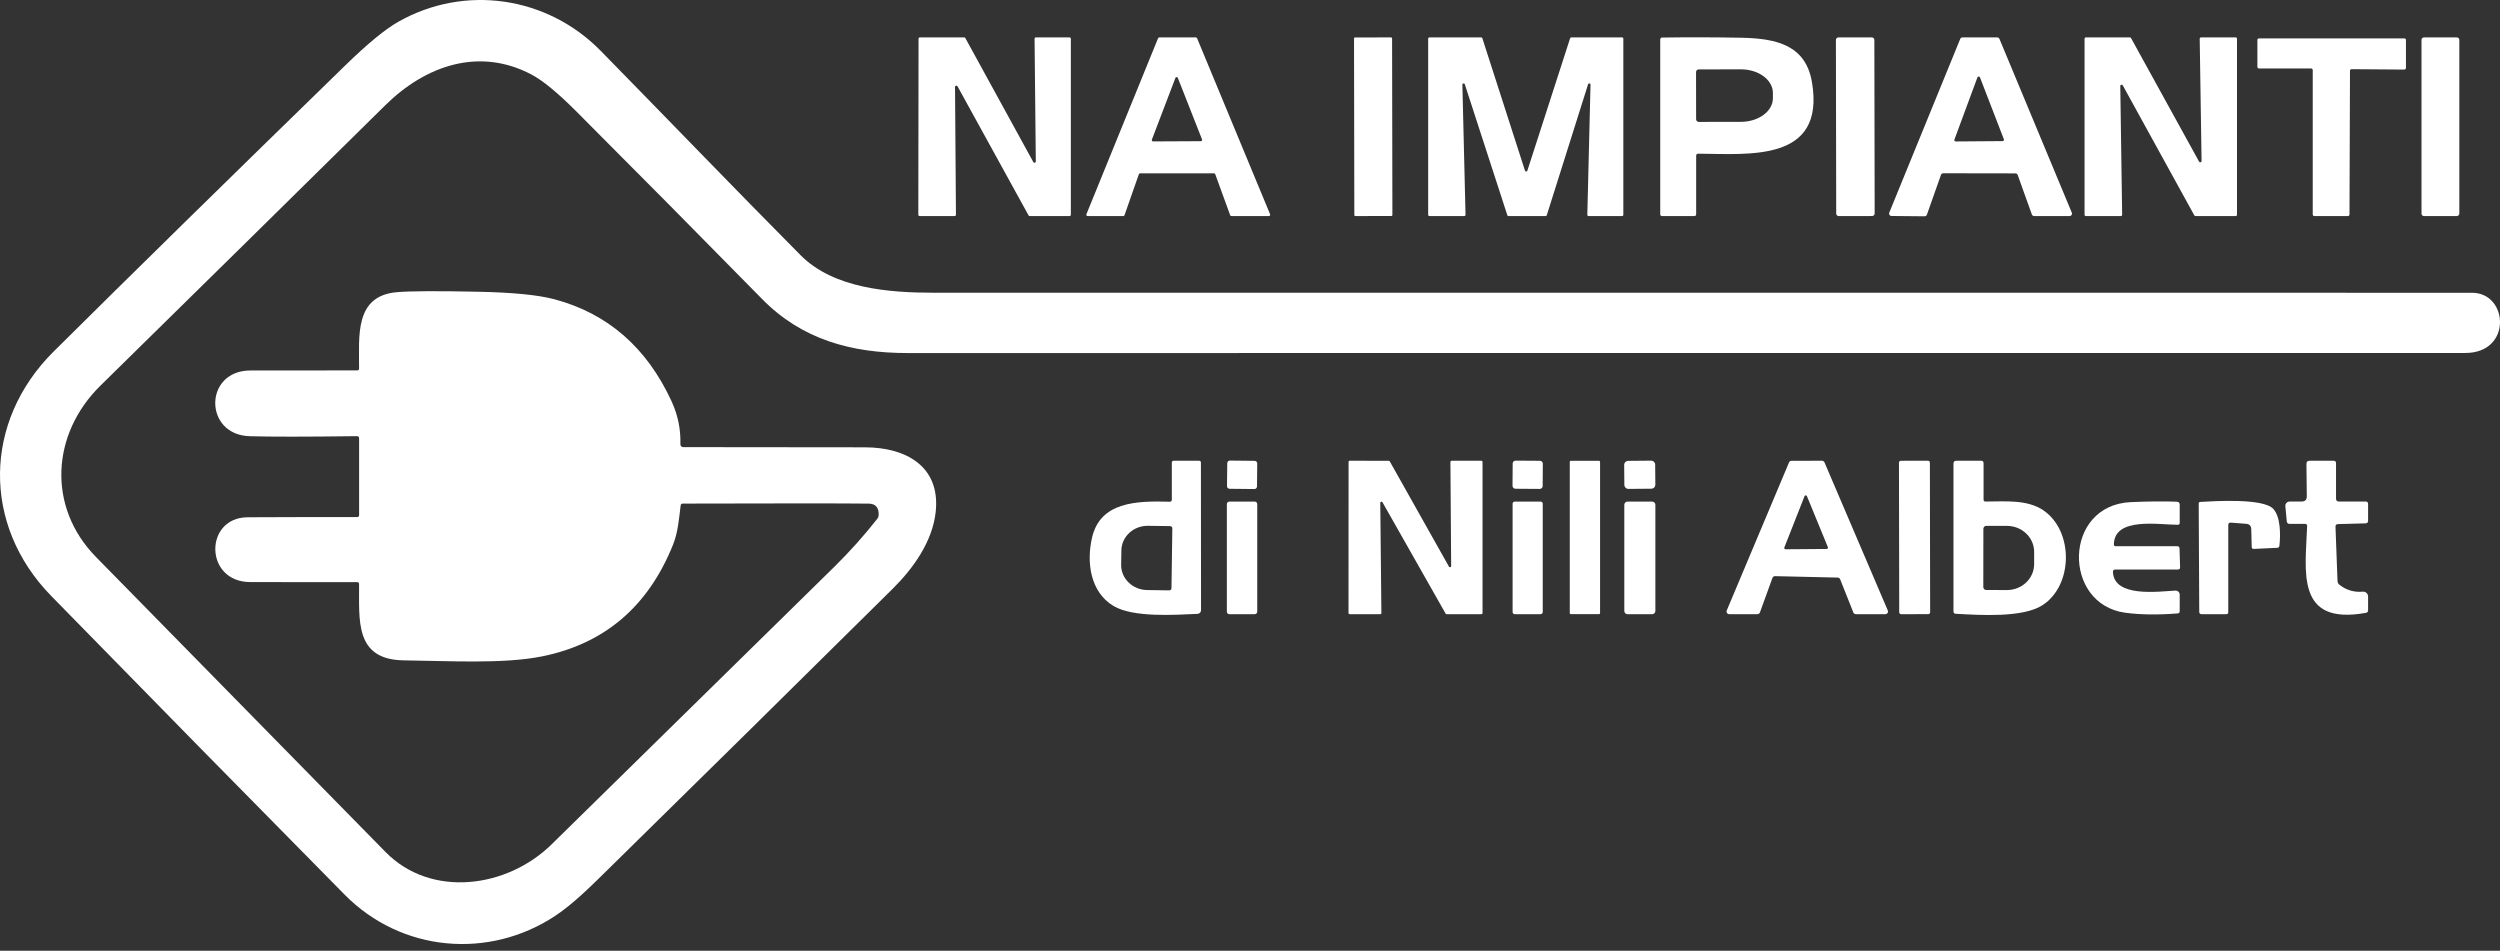 <svg width="213" height="81" viewBox="0 0 213 81" fill="none" xmlns="http://www.w3.org/2000/svg">
<rect x="0" y="0" width="213" height="81" fill="#333333" stroke="none"/>
<path d="M51.195 4.345C56.874 10.136 62.496 15.986 68.211 21.744C71.03 24.587 75.769 24.941 79.578 24.941C123.256 24.945 166.934 24.946 210.613 24.944C213.726 24.944 214.051 30.073 210.05 30.073C165.811 30.076 121.574 30.078 77.337 30.08C72.546 30.08 68.326 28.938 64.925 25.47C59.661 20.11 54.375 14.772 49.067 9.457C47.505 7.893 46.244 6.858 45.282 6.35C40.861 4.017 36.304 5.536 32.823 8.971C24.744 16.942 16.657 24.902 8.56 32.853C4.387 36.95 3.987 43.178 8.176 47.453C16.39 55.834 24.612 64.211 32.843 72.586C36.744 76.56 43.217 75.653 46.989 71.947C55.019 64.067 63.048 56.185 71.076 48.3C72.393 47.005 73.621 45.633 74.759 44.184C74.822 44.102 74.858 44.004 74.862 43.902C74.891 43.247 74.606 42.916 74.008 42.909C71.871 42.883 66.591 42.882 58.171 42.906C58.065 42.906 58.005 42.959 57.992 43.065C57.85 44.193 57.764 45.361 57.343 46.407C55.221 51.684 51.494 54.858 46.162 55.928C42.873 56.586 38.217 56.308 34.408 56.262C30.192 56.209 30.619 52.824 30.593 49.769C30.593 49.655 30.535 49.597 30.42 49.597C27.387 49.595 24.358 49.594 21.334 49.594C17.386 49.591 17.389 44.087 21.105 44.071C24.209 44.056 27.316 44.05 30.427 44.054C30.54 44.054 30.596 43.998 30.596 43.886V37.357C30.596 37.224 30.53 37.159 30.397 37.161C26.067 37.217 23.027 37.218 21.277 37.165C17.339 37.049 17.363 31.566 21.334 31.566C24.36 31.566 27.389 31.564 30.42 31.559C30.535 31.559 30.593 31.503 30.593 31.39C30.609 28.674 30.169 25.186 33.845 24.891C35.012 24.796 37.292 24.784 40.685 24.855C43.677 24.914 45.864 25.13 47.247 25.5C51.781 26.713 55.104 29.61 57.218 34.19C57.756 35.357 58.006 36.576 57.969 37.846C57.968 37.879 57.973 37.911 57.984 37.941C57.995 37.971 58.013 37.998 58.035 38.021C58.057 38.045 58.084 38.063 58.114 38.076C58.143 38.088 58.175 38.095 58.207 38.095C63.352 38.097 68.515 38.102 73.697 38.111C77.159 38.118 80.133 39.709 79.723 43.601C79.458 46.119 77.827 48.409 76.07 50.15C68.018 58.12 59.95 66.075 51.867 74.012C50.437 75.418 48.856 77.003 47.307 78.029C41.658 81.765 34.203 81.127 29.365 76.226C21.008 67.761 12.672 59.275 4.358 50.769C-1.536 44.736 -1.44 35.914 4.576 29.944C11.234 23.337 19.517 15.211 29.424 5.566C31.306 3.733 32.802 2.501 33.911 1.87C39.547 -1.34 46.592 -0.354 51.195 4.345Z" fill="white"/>
<path d="M81.335 18.409H78.353C78.323 18.409 78.295 18.397 78.274 18.376C78.252 18.355 78.241 18.326 78.241 18.296L78.26 3.299C78.26 3.269 78.272 3.241 78.293 3.22C78.315 3.198 78.343 3.187 78.373 3.187H82.149C82.169 3.187 82.189 3.192 82.207 3.203C82.224 3.213 82.238 3.228 82.248 3.246L88.039 13.809C88.051 13.831 88.07 13.849 88.093 13.859C88.117 13.869 88.143 13.871 88.167 13.865C88.192 13.858 88.213 13.844 88.228 13.823C88.244 13.803 88.252 13.778 88.251 13.753L88.145 3.299C88.145 3.269 88.157 3.241 88.178 3.22C88.199 3.198 88.228 3.187 88.257 3.187H91.123C91.153 3.187 91.182 3.198 91.203 3.22C91.224 3.241 91.236 3.269 91.236 3.299V18.296C91.236 18.326 91.224 18.355 91.203 18.376C91.182 18.397 91.153 18.409 91.123 18.409H87.731C87.711 18.409 87.691 18.403 87.673 18.393C87.656 18.382 87.642 18.367 87.632 18.349L81.58 7.353C81.568 7.331 81.549 7.313 81.526 7.303C81.503 7.293 81.477 7.291 81.453 7.297C81.429 7.303 81.407 7.317 81.392 7.337C81.376 7.356 81.368 7.381 81.368 7.406L81.447 18.296C81.447 18.326 81.435 18.355 81.414 18.376C81.393 18.397 81.365 18.409 81.335 18.409Z" fill="white"/>
<path d="M97.03 14.845L95.809 18.332C95.801 18.355 95.787 18.374 95.768 18.387C95.749 18.401 95.726 18.409 95.703 18.409H92.668C92.65 18.409 92.631 18.405 92.615 18.396C92.598 18.387 92.584 18.375 92.573 18.36C92.563 18.344 92.556 18.326 92.555 18.308C92.553 18.289 92.555 18.27 92.562 18.253L98.668 3.256C98.677 3.235 98.691 3.217 98.71 3.205C98.729 3.193 98.751 3.186 98.774 3.187H101.884C101.907 3.186 101.929 3.193 101.948 3.205C101.967 3.217 101.982 3.235 101.99 3.256L108.211 18.253C108.218 18.27 108.221 18.288 108.219 18.307C108.218 18.325 108.211 18.343 108.201 18.358C108.191 18.373 108.178 18.386 108.161 18.395C108.145 18.404 108.127 18.408 108.109 18.409H104.916C104.893 18.409 104.87 18.402 104.851 18.389C104.832 18.376 104.818 18.357 104.81 18.336L103.539 14.841C103.531 14.82 103.516 14.801 103.497 14.788C103.478 14.775 103.456 14.768 103.433 14.769H97.136C97.112 14.769 97.09 14.776 97.071 14.79C97.052 14.803 97.037 14.823 97.03 14.845ZM98.138 11.9C98.132 11.916 98.13 11.934 98.132 11.952C98.134 11.97 98.14 11.986 98.15 12.001C98.16 12.016 98.174 12.028 98.19 12.036C98.206 12.044 98.223 12.049 98.241 12.049L102.311 12.029C102.329 12.029 102.347 12.024 102.362 12.016C102.378 12.008 102.392 11.996 102.402 11.981C102.412 11.967 102.418 11.95 102.421 11.932C102.423 11.914 102.42 11.896 102.414 11.88L100.349 6.631C100.34 6.612 100.326 6.595 100.308 6.583C100.29 6.571 100.268 6.565 100.247 6.566C100.225 6.566 100.204 6.573 100.186 6.585C100.169 6.597 100.155 6.615 100.147 6.635L98.138 11.9Z" fill="white"/>
<path d="M118.516 3.187L115.452 3.193C115.402 3.193 115.362 3.233 115.363 3.282L115.389 18.319C115.389 18.368 115.429 18.408 115.478 18.408L118.543 18.403C118.592 18.402 118.632 18.363 118.632 18.313L118.606 3.276C118.605 3.227 118.565 3.187 118.516 3.187Z" fill="white"/>
<path d="M124.595 7.22L124.863 18.299C124.863 18.314 124.861 18.328 124.856 18.341C124.851 18.354 124.843 18.366 124.833 18.376C124.823 18.387 124.811 18.395 124.798 18.4C124.785 18.406 124.771 18.409 124.757 18.409H121.785C121.772 18.409 121.758 18.406 121.745 18.401C121.732 18.395 121.72 18.387 121.711 18.378C121.701 18.368 121.693 18.356 121.688 18.343C121.682 18.33 121.68 18.317 121.68 18.303V3.293C121.68 3.279 121.682 3.265 121.688 3.252C121.693 3.239 121.701 3.227 121.711 3.218C121.72 3.208 121.732 3.2 121.745 3.195C121.758 3.189 121.772 3.187 121.785 3.187H126.197C126.219 3.187 126.24 3.194 126.258 3.207C126.276 3.22 126.289 3.238 126.296 3.259L129.929 14.54C129.936 14.562 129.949 14.58 129.968 14.594C129.986 14.607 130.008 14.614 130.03 14.614C130.053 14.614 130.075 14.607 130.093 14.594C130.111 14.58 130.124 14.562 130.131 14.54L133.774 3.259C133.781 3.238 133.795 3.22 133.812 3.207C133.83 3.194 133.852 3.187 133.874 3.187H138.202C138.216 3.187 138.23 3.189 138.243 3.195C138.255 3.2 138.267 3.208 138.277 3.218C138.287 3.227 138.295 3.239 138.3 3.252C138.305 3.265 138.308 3.279 138.308 3.293V18.303C138.308 18.317 138.305 18.33 138.3 18.343C138.295 18.356 138.287 18.368 138.277 18.378C138.267 18.387 138.255 18.395 138.243 18.401C138.23 18.406 138.216 18.409 138.202 18.409H135.346C135.332 18.409 135.318 18.406 135.305 18.4C135.292 18.395 135.28 18.387 135.27 18.376C135.26 18.366 135.253 18.354 135.247 18.341C135.242 18.328 135.24 18.314 135.24 18.299L135.512 7.207C135.511 7.183 135.502 7.159 135.485 7.141C135.469 7.122 135.447 7.11 135.423 7.106C135.399 7.102 135.374 7.107 135.352 7.119C135.331 7.132 135.315 7.151 135.307 7.174L131.786 18.336C131.779 18.357 131.765 18.375 131.748 18.388C131.73 18.401 131.708 18.408 131.686 18.409H128.523C128.501 18.408 128.479 18.401 128.462 18.388C128.444 18.375 128.43 18.357 128.424 18.336L124.803 7.187C124.797 7.162 124.781 7.139 124.759 7.124C124.737 7.11 124.71 7.104 124.684 7.108C124.658 7.112 124.634 7.126 124.617 7.147C124.601 7.168 124.593 7.194 124.595 7.22Z" fill="white"/>
<path d="M144.513 13.279V18.243C144.513 18.353 144.457 18.409 144.347 18.409H141.617C141.507 18.409 141.452 18.353 141.452 18.243V3.355C141.452 3.315 141.468 3.276 141.497 3.247C141.526 3.217 141.566 3.201 141.607 3.2C143.851 3.167 146.108 3.172 148.378 3.216C151.349 3.276 153.841 3.838 154.377 6.992C155.549 13.868 148.957 13.114 144.698 13.094C144.574 13.094 144.513 13.156 144.513 13.279ZM144.503 6.138L144.509 10.162C144.509 10.222 144.533 10.279 144.575 10.321C144.617 10.364 144.675 10.387 144.734 10.387L148.328 10.381C148.686 10.38 149.041 10.327 149.372 10.226C149.703 10.124 150.003 9.975 150.256 9.787C150.509 9.6 150.709 9.378 150.846 9.133C150.982 8.888 151.052 8.626 151.051 8.362V7.912C151.05 7.379 150.761 6.868 150.249 6.492C149.738 6.116 149.044 5.905 148.321 5.907L144.728 5.913C144.668 5.913 144.611 5.937 144.569 5.979C144.526 6.021 144.503 6.079 144.503 6.138Z" fill="white"/>
<path d="M159.476 3.184L156.637 3.189C156.517 3.189 156.419 3.287 156.419 3.408L156.445 18.193C156.445 18.314 156.543 18.411 156.664 18.411L159.503 18.406C159.624 18.406 159.721 18.308 159.721 18.187L159.695 3.402C159.695 3.282 159.597 3.184 159.476 3.184Z" fill="white"/>
<path d="M165.37 14.901L164.172 18.29C164.158 18.331 164.131 18.366 164.095 18.391C164.06 18.416 164.017 18.429 163.974 18.428L161.157 18.402C161.123 18.402 161.09 18.393 161.06 18.377C161.029 18.361 161.004 18.338 160.985 18.309C160.966 18.281 160.954 18.248 160.951 18.214C160.947 18.18 160.953 18.146 160.966 18.114L167.011 3.316C167.027 3.278 167.054 3.245 167.088 3.222C167.122 3.199 167.162 3.187 167.203 3.187H170.162C170.203 3.187 170.243 3.199 170.277 3.222C170.311 3.245 170.338 3.278 170.354 3.316L176.518 18.121C176.531 18.152 176.537 18.187 176.533 18.221C176.53 18.255 176.518 18.287 176.499 18.316C176.48 18.344 176.455 18.368 176.424 18.384C176.394 18.4 176.361 18.409 176.327 18.409H173.309C173.266 18.408 173.224 18.395 173.189 18.37C173.154 18.345 173.128 18.31 173.113 18.27L171.909 14.911C171.895 14.87 171.868 14.835 171.833 14.81C171.798 14.786 171.757 14.772 171.714 14.772L165.569 14.762C165.525 14.761 165.483 14.775 165.447 14.8C165.411 14.825 165.385 14.86 165.37 14.901ZM166.515 11.896C166.509 11.914 166.507 11.933 166.509 11.951C166.511 11.97 166.518 11.987 166.529 12.002C166.54 12.018 166.554 12.03 166.571 12.039C166.587 12.047 166.606 12.052 166.624 12.052L170.622 12.022C170.64 12.022 170.659 12.018 170.675 12.009C170.692 12.001 170.706 11.988 170.717 11.973C170.728 11.957 170.734 11.94 170.737 11.921C170.739 11.903 170.737 11.884 170.731 11.867L168.692 6.588C168.683 6.567 168.668 6.549 168.649 6.536C168.63 6.523 168.607 6.517 168.584 6.517C168.561 6.518 168.538 6.525 168.519 6.538C168.5 6.551 168.486 6.57 168.477 6.592L166.515 11.896Z" fill="white"/>
<path d="M187.574 13.716L187.415 3.302C187.415 3.287 187.418 3.272 187.423 3.258C187.429 3.244 187.437 3.232 187.447 3.221C187.458 3.21 187.47 3.201 187.484 3.195C187.498 3.19 187.513 3.187 187.528 3.187H190.48C190.51 3.187 190.538 3.198 190.559 3.22C190.58 3.241 190.592 3.269 190.592 3.299V18.296C190.592 18.326 190.58 18.355 190.559 18.376C190.538 18.397 190.51 18.409 190.48 18.409H187.055C187.034 18.409 187.014 18.403 186.997 18.393C186.979 18.382 186.965 18.367 186.955 18.349L180.86 7.273C180.848 7.251 180.829 7.234 180.806 7.224C180.784 7.213 180.758 7.211 180.733 7.217C180.709 7.223 180.688 7.237 180.672 7.257C180.657 7.277 180.648 7.301 180.648 7.326L180.807 18.296C180.807 18.326 180.795 18.355 180.774 18.376C180.753 18.397 180.724 18.409 180.695 18.409H177.716C177.687 18.409 177.658 18.397 177.637 18.376C177.616 18.355 177.604 18.326 177.604 18.296V3.299C177.604 3.269 177.616 3.241 177.637 3.22C177.658 3.198 177.687 3.187 177.716 3.187H181.466C181.486 3.187 181.506 3.192 181.524 3.203C181.541 3.213 181.555 3.228 181.565 3.246L187.363 13.773C187.374 13.795 187.394 13.813 187.417 13.823C187.44 13.833 187.466 13.835 187.491 13.828C187.515 13.822 187.537 13.807 187.552 13.787C187.567 13.767 187.575 13.742 187.574 13.716Z" fill="white"/>
<path d="M209.322 3.187H206.522C206.405 3.187 206.311 3.281 206.311 3.398V18.197C206.311 18.314 206.405 18.409 206.522 18.409H209.322C209.439 18.409 209.534 18.314 209.534 18.197V3.398C209.534 3.281 209.439 3.187 209.322 3.187Z" fill="white"/>
<path d="M200.04 18.409H197.181C197.145 18.409 197.11 18.394 197.085 18.369C197.059 18.343 197.045 18.309 197.045 18.273V5.97C197.045 5.934 197.031 5.899 197.005 5.874C196.98 5.848 196.945 5.834 196.909 5.834H192.465C192.429 5.834 192.395 5.82 192.369 5.794C192.344 5.769 192.33 5.734 192.33 5.698V3.405C192.33 3.369 192.344 3.335 192.369 3.309C192.395 3.284 192.429 3.269 192.465 3.269H204.851C204.887 3.269 204.922 3.284 204.947 3.309C204.973 3.335 204.987 3.369 204.987 3.405V5.791C204.987 5.827 204.973 5.861 204.947 5.887C204.922 5.912 204.887 5.927 204.851 5.927L200.354 5.893C200.318 5.893 200.284 5.908 200.258 5.933C200.233 5.959 200.219 5.993 200.219 6.029L200.176 18.273C200.176 18.291 200.172 18.308 200.165 18.325C200.158 18.341 200.148 18.356 200.136 18.369C200.123 18.381 200.108 18.392 200.092 18.398C200.075 18.405 200.058 18.409 200.04 18.409Z" fill="white"/>
<path d="M99.839 42.565V39.422C99.839 39.311 99.894 39.256 100.005 39.256H102.156C102.264 39.256 102.318 39.311 102.318 39.422L102.328 51.993C102.328 52.072 102.297 52.149 102.242 52.206C102.188 52.263 102.113 52.297 102.033 52.301C100.078 52.387 96.54 52.632 94.866 51.626C92.903 50.451 92.546 47.926 93.046 45.788C93.754 42.78 96.762 42.661 99.654 42.747C99.778 42.749 99.839 42.689 99.839 42.565ZM99.81 50.117L99.882 45.014C99.883 44.989 99.878 44.965 99.869 44.942C99.86 44.919 99.847 44.898 99.829 44.881C99.812 44.863 99.791 44.849 99.769 44.84C99.746 44.83 99.722 44.825 99.697 44.825L97.808 44.799C97.514 44.795 97.222 44.846 96.949 44.949C96.676 45.052 96.427 45.206 96.216 45.401C96.006 45.595 95.838 45.828 95.722 46.085C95.606 46.341 95.544 46.617 95.541 46.897L95.521 48.115C95.513 48.679 95.742 49.223 96.156 49.627C96.57 50.032 97.135 50.264 97.728 50.272L99.621 50.299C99.645 50.299 99.669 50.295 99.692 50.286C99.715 50.277 99.735 50.264 99.753 50.247C99.77 50.23 99.784 50.21 99.794 50.187C99.804 50.165 99.809 50.141 99.81 50.117Z" fill="white"/>
<path d="M106.897 39.264L104.786 39.242C104.663 39.241 104.563 39.339 104.562 39.461L104.541 41.42C104.54 41.543 104.638 41.643 104.761 41.644L106.872 41.666C106.994 41.668 107.095 41.569 107.096 41.447L107.116 39.488C107.118 39.366 107.019 39.265 106.897 39.264Z" fill="white"/>
<path d="M123.639 48.23L123.576 39.355C123.576 39.329 123.586 39.304 123.605 39.285C123.623 39.267 123.649 39.256 123.675 39.256H126.213C126.239 39.256 126.265 39.267 126.283 39.285C126.302 39.304 126.312 39.329 126.312 39.355V52.228C126.312 52.254 126.302 52.279 126.283 52.298C126.265 52.317 126.239 52.327 126.213 52.327H123.251C123.234 52.327 123.217 52.323 123.202 52.314C123.187 52.305 123.174 52.293 123.165 52.278L117.785 42.79C117.774 42.771 117.757 42.757 117.737 42.748C117.717 42.74 117.694 42.738 117.673 42.744C117.652 42.75 117.633 42.762 117.62 42.779C117.607 42.797 117.599 42.818 117.599 42.84L117.695 52.228C117.695 52.241 117.693 52.254 117.688 52.266C117.683 52.278 117.676 52.289 117.666 52.298C117.657 52.307 117.646 52.315 117.634 52.32C117.622 52.325 117.609 52.327 117.596 52.327H114.992C114.966 52.327 114.94 52.317 114.922 52.298C114.903 52.279 114.893 52.254 114.893 52.228L114.899 39.352C114.899 39.326 114.91 39.3 114.928 39.282C114.947 39.263 114.972 39.253 114.998 39.253L118.324 39.263C118.342 39.263 118.359 39.267 118.374 39.276C118.389 39.285 118.401 39.297 118.41 39.312L123.453 48.28C123.464 48.299 123.481 48.314 123.501 48.322C123.521 48.331 123.544 48.332 123.565 48.327C123.586 48.321 123.605 48.308 123.618 48.291C123.631 48.274 123.639 48.252 123.639 48.23Z" fill="white"/>
<path d="M131.205 39.26L129.127 39.246C128.992 39.245 128.881 39.354 128.88 39.489L128.867 41.395C128.866 41.53 128.975 41.64 129.11 41.641L131.188 41.656C131.323 41.657 131.434 41.548 131.435 41.413L131.448 39.507C131.449 39.371 131.34 39.261 131.205 39.26Z" fill="white"/>
<path d="M136.24 39.26H133.831C133.783 39.26 133.745 39.298 133.745 39.346V52.238C133.745 52.285 133.783 52.324 133.831 52.324H136.24C136.287 52.324 136.326 52.285 136.326 52.238V39.346C136.326 39.298 136.287 39.26 136.24 39.26Z" fill="white"/>
<path d="M140.677 39.248L138.718 39.265C138.53 39.266 138.378 39.42 138.38 39.608L138.395 41.316C138.397 41.504 138.55 41.656 138.739 41.654L140.698 41.637C140.886 41.635 141.037 41.481 141.035 41.293L141.021 39.586C141.019 39.397 140.865 39.246 140.677 39.248Z" fill="white"/>
<path d="M156.571 49.21L151.233 49.088C151.185 49.086 151.138 49.1 151.098 49.128C151.058 49.155 151.028 49.194 151.012 49.24L149.946 52.178C149.93 52.222 149.901 52.26 149.862 52.287C149.824 52.313 149.778 52.328 149.731 52.327H147.332C147.294 52.328 147.257 52.318 147.223 52.301C147.19 52.283 147.161 52.257 147.14 52.226C147.119 52.194 147.106 52.158 147.103 52.12C147.099 52.082 147.105 52.044 147.12 52.01L152.425 39.398C152.442 39.357 152.472 39.322 152.51 39.297C152.547 39.272 152.591 39.259 152.636 39.26L155.234 39.256C155.279 39.256 155.323 39.269 155.361 39.294C155.399 39.318 155.428 39.354 155.446 39.395L160.84 52.01C160.855 52.044 160.861 52.082 160.857 52.12C160.854 52.158 160.841 52.194 160.82 52.226C160.799 52.257 160.77 52.283 160.737 52.301C160.703 52.318 160.666 52.328 160.628 52.327H158.116C158.071 52.327 158.026 52.313 157.988 52.287C157.95 52.261 157.921 52.224 157.905 52.182L156.779 49.352C156.763 49.311 156.734 49.275 156.697 49.25C156.66 49.224 156.616 49.211 156.571 49.21ZM152.024 46.649C152.018 46.665 152.015 46.683 152.018 46.701C152.02 46.719 152.026 46.736 152.036 46.75C152.046 46.765 152.06 46.777 152.076 46.785C152.091 46.794 152.109 46.798 152.127 46.798L155.638 46.771C155.655 46.771 155.673 46.766 155.688 46.758C155.703 46.749 155.717 46.737 155.726 46.723C155.736 46.708 155.742 46.691 155.744 46.674C155.746 46.656 155.744 46.639 155.737 46.622L153.95 42.271C153.942 42.251 153.928 42.234 153.91 42.222C153.892 42.21 153.871 42.203 153.849 42.203C153.828 42.203 153.807 42.21 153.789 42.222C153.771 42.234 153.757 42.251 153.748 42.271L152.024 46.649Z" fill="white"/>
<path d="M164.267 39.254L161.95 39.258C161.862 39.258 161.792 39.33 161.792 39.417L161.814 52.171C161.814 52.258 161.885 52.329 161.973 52.329L164.289 52.325C164.377 52.325 164.448 52.254 164.448 52.166L164.426 39.413C164.426 39.325 164.354 39.254 164.267 39.254Z" fill="white"/>
<path d="M169.169 42.731C170.814 42.731 172.736 42.532 174.129 43.502C176.684 45.285 176.631 49.862 174.03 51.556C172.346 52.651 168.702 52.407 166.634 52.294C166.502 52.288 166.436 52.218 166.436 52.086V39.504C166.436 39.339 166.518 39.256 166.684 39.256H168.795C168.932 39.256 169 39.326 169 39.465V42.562C169 42.675 169.056 42.731 169.169 42.731ZM168.984 45.054L168.977 50.017C168.977 50.084 169.003 50.148 169.051 50.195C169.098 50.242 169.162 50.269 169.228 50.269L170.989 50.272C171.293 50.273 171.594 50.216 171.876 50.106C172.157 49.995 172.412 49.833 172.628 49.628C172.843 49.424 173.014 49.181 173.131 48.913C173.248 48.645 173.308 48.358 173.309 48.068V47.016C173.309 46.431 173.066 45.869 172.632 45.455C172.199 45.04 171.61 44.806 170.996 44.806L169.235 44.802C169.168 44.802 169.104 44.829 169.057 44.876C169.01 44.923 168.984 44.987 168.984 45.054Z" fill="white"/>
<path d="M196.383 44.633H195.05C194.996 44.634 194.945 44.614 194.905 44.578C194.865 44.542 194.84 44.492 194.835 44.438L194.712 43.128C194.707 43.077 194.713 43.026 194.73 42.978C194.746 42.93 194.772 42.886 194.806 42.849C194.841 42.811 194.882 42.782 194.929 42.761C194.975 42.741 195.025 42.73 195.076 42.731H196.092C196.394 42.731 196.543 42.58 196.539 42.277L196.509 39.524C196.507 39.346 196.596 39.256 196.777 39.256H198.822C198.961 39.256 199.03 39.325 199.03 39.461V42.483C199.03 42.648 199.113 42.731 199.279 42.731H201.555C201.692 42.731 201.761 42.799 201.761 42.936V44.362C201.761 44.51 201.687 44.586 201.539 44.59L199.199 44.653C199.051 44.658 198.98 44.734 198.984 44.882L199.156 49.498C199.163 49.633 199.218 49.741 199.322 49.822C199.904 50.281 200.567 50.477 201.31 50.411C201.368 50.406 201.425 50.413 201.479 50.431C201.533 50.45 201.583 50.479 201.626 50.518C201.668 50.556 201.702 50.603 201.725 50.655C201.748 50.708 201.76 50.764 201.761 50.822V51.993C201.761 52.117 201.699 52.191 201.575 52.215C195.539 53.307 196.436 48.641 196.568 44.825C196.573 44.697 196.511 44.633 196.383 44.633Z" fill="white"/>
<path d="M106.908 42.737H104.737C104.622 42.737 104.528 42.831 104.528 42.946V52.119C104.528 52.234 104.622 52.327 104.737 52.327H106.908C107.023 52.327 107.116 52.234 107.116 52.119V42.946C107.116 42.831 107.023 42.737 106.908 42.737Z" fill="white"/>
<path d="M131.263 42.737H129.052C128.954 42.737 128.874 42.817 128.874 42.916V52.148C128.874 52.247 128.954 52.327 129.052 52.327H131.263C131.361 52.327 131.441 52.247 131.441 52.148V42.916C131.441 42.817 131.361 42.737 131.263 42.737Z" fill="white"/>
<path d="M140.763 42.734H138.665C138.514 42.734 138.391 42.857 138.391 43.009V52.056C138.391 52.208 138.514 52.331 138.665 52.331H140.763C140.915 52.331 141.038 52.208 141.038 52.056V43.009C141.038 42.857 140.915 42.734 140.763 42.734Z" fill="white"/>
<path d="M180.251 46.536H185.493C185.623 46.536 185.69 46.601 185.695 46.731L185.744 48.327C185.749 48.457 185.686 48.522 185.556 48.522H180.235C180.087 48.522 180.016 48.596 180.023 48.743C180.132 50.921 183.868 50.398 185.344 50.319C185.391 50.316 185.439 50.323 185.483 50.339C185.528 50.355 185.568 50.38 185.603 50.413C185.637 50.446 185.664 50.485 185.683 50.528C185.702 50.572 185.711 50.619 185.711 50.666V52.079C185.711 52.194 185.654 52.255 185.539 52.264C183.818 52.397 182.324 52.376 181.055 52.202C175.705 51.467 175.767 43.032 181.558 42.78C183.083 42.714 184.393 42.703 185.49 42.747C185.549 42.749 185.605 42.774 185.647 42.816C185.688 42.859 185.711 42.916 185.711 42.976V44.544C185.711 44.654 185.656 44.71 185.546 44.71C183.977 44.719 180.135 44.011 180.102 46.387C180.102 46.487 180.152 46.536 180.251 46.536Z" fill="white"/>
<path d="M187.33 42.896C187.33 42.862 187.342 42.83 187.365 42.805C187.388 42.78 187.419 42.766 187.452 42.764C188.693 42.694 192.833 42.43 193.686 43.359C194.325 44.054 194.305 45.62 194.206 46.493C194.193 46.61 194.128 46.671 194.011 46.675L192.002 46.768C191.982 46.769 191.962 46.766 191.944 46.759C191.925 46.752 191.908 46.741 191.894 46.728C191.879 46.714 191.868 46.698 191.859 46.68C191.851 46.662 191.847 46.642 191.847 46.622L191.807 45.09C191.798 44.801 191.65 44.647 191.363 44.627L190.076 44.528C189.924 44.517 189.848 44.587 189.848 44.739V52.162C189.848 52.272 189.793 52.327 189.682 52.327H187.578C187.443 52.327 187.376 52.26 187.376 52.125L187.33 42.896Z" fill="white"/>
</svg>
